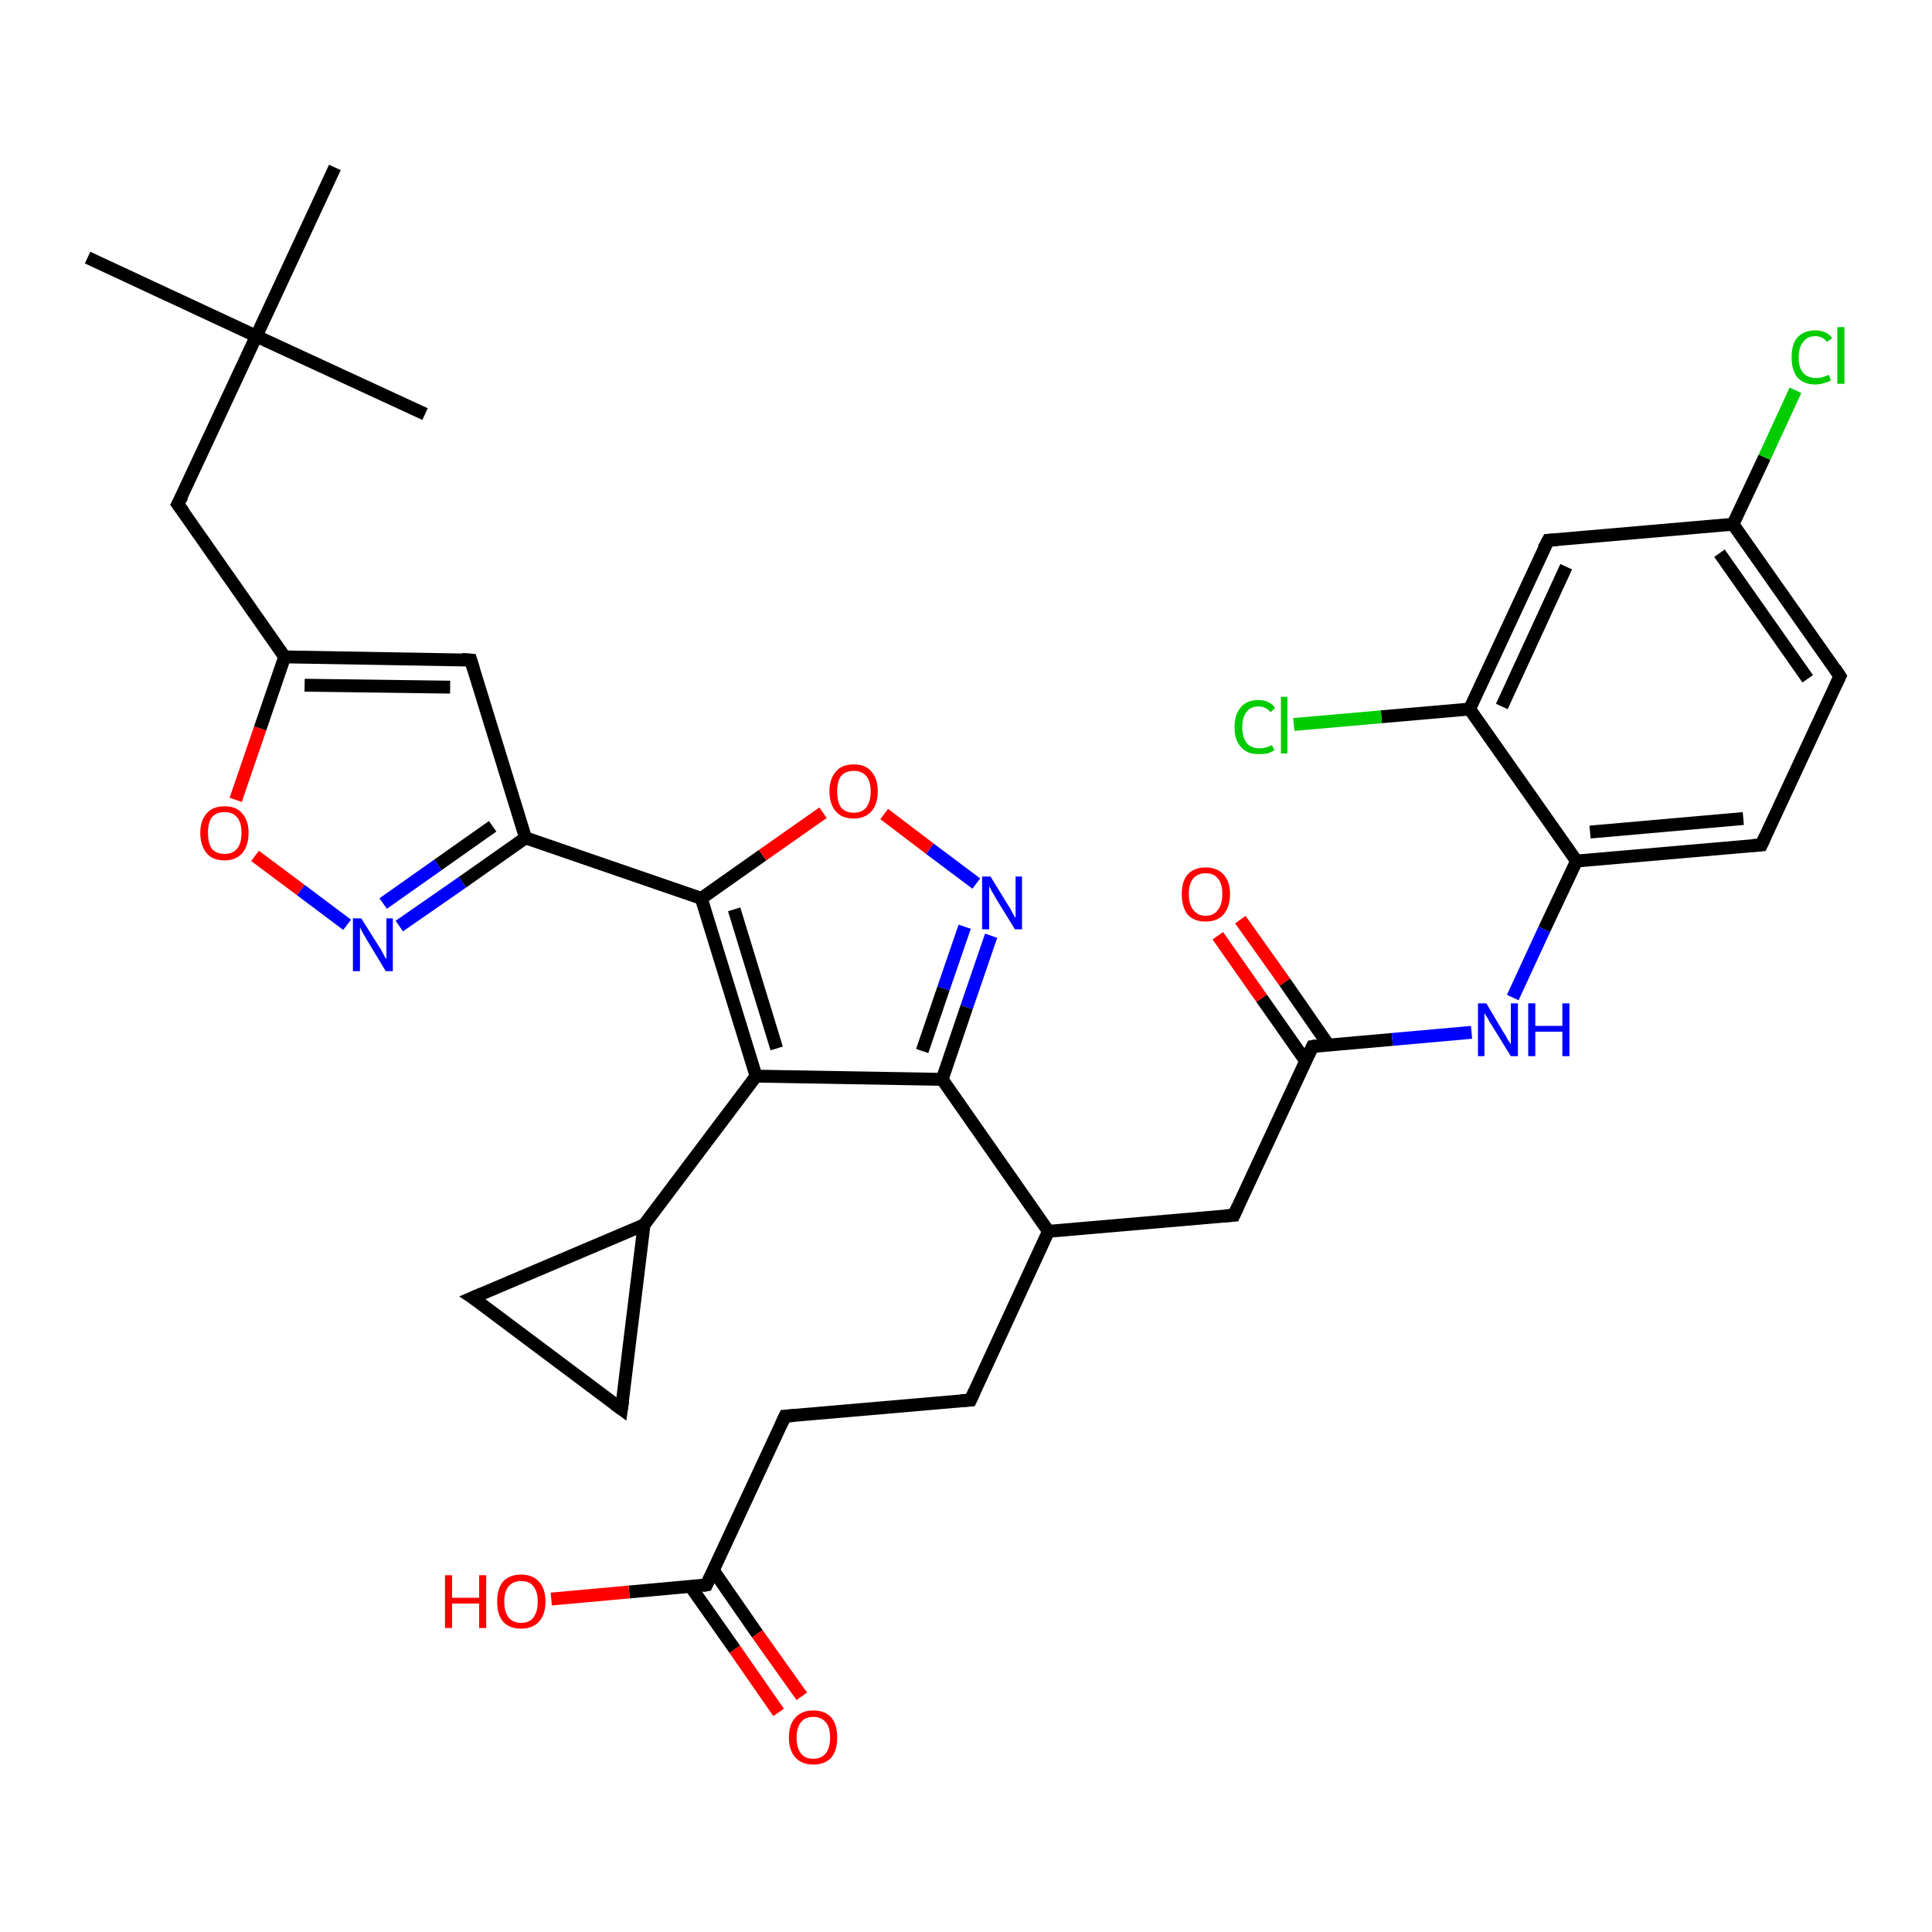 <?xml version='1.0' encoding='iso-8859-1'?>
<svg version='1.1' baseProfile='full'
              xmlns='http://www.w3.org/2000/svg'
                      xmlns:rdkit='http://www.rdkit.org/xml'
                      xmlns:xlink='http://www.w3.org/1999/xlink'
                  xml:space='preserve'
width='300px' height='300px' viewBox='0 0 300 300'>
<!-- END OF HEADER -->
<rect style='opacity:1.0;fill:#FFFFFF;stroke:none' width='300.0' height='300.0' x='0.0' y='0.0'> </rect>
<path class='bond-0 atom-0 atom-1' d='M 206.3,162.3 L 199.5,152.5' style='fill:none;fill-rule:evenodd;stroke:#000000;stroke-width:2.0px;stroke-linecap:butt;stroke-linejoin:miter;stroke-opacity:1' />
<path class='bond-0 atom-0 atom-1' d='M 199.5,152.5 L 192.6,142.8' style='fill:none;fill-rule:evenodd;stroke:#FF0000;stroke-width:2.0px;stroke-linecap:butt;stroke-linejoin:miter;stroke-opacity:1' />
<path class='bond-0 atom-0 atom-1' d='M 202.7,164.7 L 195.9,155.0' style='fill:none;fill-rule:evenodd;stroke:#000000;stroke-width:2.0px;stroke-linecap:butt;stroke-linejoin:miter;stroke-opacity:1' />
<path class='bond-0 atom-0 atom-1' d='M 195.9,155.0 L 189.1,145.3' style='fill:none;fill-rule:evenodd;stroke:#FF0000;stroke-width:2.0px;stroke-linecap:butt;stroke-linejoin:miter;stroke-opacity:1' />
<path class='bond-1 atom-0 atom-2' d='M 203.8,162.5 L 191.6,188.7' style='fill:none;fill-rule:evenodd;stroke:#000000;stroke-width:2.0px;stroke-linecap:butt;stroke-linejoin:miter;stroke-opacity:1' />
<path class='bond-2 atom-2 atom-3' d='M 191.6,188.7 L 162.8,191.2' style='fill:none;fill-rule:evenodd;stroke:#000000;stroke-width:2.0px;stroke-linecap:butt;stroke-linejoin:miter;stroke-opacity:1' />
<path class='bond-3 atom-3 atom-4' d='M 162.8,191.2 L 146.3,167.6' style='fill:none;fill-rule:evenodd;stroke:#000000;stroke-width:2.0px;stroke-linecap:butt;stroke-linejoin:miter;stroke-opacity:1' />
<path class='bond-4 atom-4 atom-5' d='M 146.3,167.6 L 117.4,167.1' style='fill:none;fill-rule:evenodd;stroke:#000000;stroke-width:2.0px;stroke-linecap:butt;stroke-linejoin:miter;stroke-opacity:1' />
<path class='bond-5 atom-5 atom-6' d='M 117.4,167.1 L 108.9,139.5' style='fill:none;fill-rule:evenodd;stroke:#000000;stroke-width:2.0px;stroke-linecap:butt;stroke-linejoin:miter;stroke-opacity:1' />
<path class='bond-5 atom-5 atom-6' d='M 120.6,162.8 L 114.0,141.2' style='fill:none;fill-rule:evenodd;stroke:#000000;stroke-width:2.0px;stroke-linecap:butt;stroke-linejoin:miter;stroke-opacity:1' />
<path class='bond-6 atom-6 atom-7' d='M 108.9,139.5 L 81.6,130.1' style='fill:none;fill-rule:evenodd;stroke:#000000;stroke-width:2.0px;stroke-linecap:butt;stroke-linejoin:miter;stroke-opacity:1' />
<path class='bond-7 atom-7 atom-8' d='M 81.6,130.1 L 71.8,137.0' style='fill:none;fill-rule:evenodd;stroke:#000000;stroke-width:2.0px;stroke-linecap:butt;stroke-linejoin:miter;stroke-opacity:1' />
<path class='bond-7 atom-7 atom-8' d='M 71.8,137.0 L 62.0,143.8' style='fill:none;fill-rule:evenodd;stroke:#0000FF;stroke-width:2.0px;stroke-linecap:butt;stroke-linejoin:miter;stroke-opacity:1' />
<path class='bond-7 atom-7 atom-8' d='M 76.5,128.3 L 68.0,134.3' style='fill:none;fill-rule:evenodd;stroke:#000000;stroke-width:2.0px;stroke-linecap:butt;stroke-linejoin:miter;stroke-opacity:1' />
<path class='bond-7 atom-7 atom-8' d='M 68.0,134.3 L 59.5,140.3' style='fill:none;fill-rule:evenodd;stroke:#0000FF;stroke-width:2.0px;stroke-linecap:butt;stroke-linejoin:miter;stroke-opacity:1' />
<path class='bond-8 atom-8 atom-9' d='M 53.9,143.6 L 46.7,138.2' style='fill:none;fill-rule:evenodd;stroke:#0000FF;stroke-width:2.0px;stroke-linecap:butt;stroke-linejoin:miter;stroke-opacity:1' />
<path class='bond-8 atom-8 atom-9' d='M 46.7,138.2 L 39.6,132.9' style='fill:none;fill-rule:evenodd;stroke:#FF0000;stroke-width:2.0px;stroke-linecap:butt;stroke-linejoin:miter;stroke-opacity:1' />
<path class='bond-9 atom-9 atom-10' d='M 36.6,124.2 L 40.4,113.1' style='fill:none;fill-rule:evenodd;stroke:#FF0000;stroke-width:2.0px;stroke-linecap:butt;stroke-linejoin:miter;stroke-opacity:1' />
<path class='bond-9 atom-9 atom-10' d='M 40.4,113.1 L 44.2,102.0' style='fill:none;fill-rule:evenodd;stroke:#000000;stroke-width:2.0px;stroke-linecap:butt;stroke-linejoin:miter;stroke-opacity:1' />
<path class='bond-10 atom-10 atom-11' d='M 44.2,102.0 L 27.6,78.3' style='fill:none;fill-rule:evenodd;stroke:#000000;stroke-width:2.0px;stroke-linecap:butt;stroke-linejoin:miter;stroke-opacity:1' />
<path class='bond-11 atom-11 atom-12' d='M 27.6,78.3 L 39.8,52.2' style='fill:none;fill-rule:evenodd;stroke:#000000;stroke-width:2.0px;stroke-linecap:butt;stroke-linejoin:miter;stroke-opacity:1' />
<path class='bond-12 atom-12 atom-13' d='M 39.8,52.2 L 13.6,40.0' style='fill:none;fill-rule:evenodd;stroke:#000000;stroke-width:2.0px;stroke-linecap:butt;stroke-linejoin:miter;stroke-opacity:1' />
<path class='bond-13 atom-12 atom-14' d='M 39.8,52.2 L 66.0,64.3' style='fill:none;fill-rule:evenodd;stroke:#000000;stroke-width:2.0px;stroke-linecap:butt;stroke-linejoin:miter;stroke-opacity:1' />
<path class='bond-14 atom-12 atom-15' d='M 39.8,52.2 L 52.0,26.0' style='fill:none;fill-rule:evenodd;stroke:#000000;stroke-width:2.0px;stroke-linecap:butt;stroke-linejoin:miter;stroke-opacity:1' />
<path class='bond-15 atom-10 atom-16' d='M 44.2,102.0 L 73.1,102.5' style='fill:none;fill-rule:evenodd;stroke:#000000;stroke-width:2.0px;stroke-linecap:butt;stroke-linejoin:miter;stroke-opacity:1' />
<path class='bond-15 atom-10 atom-16' d='M 47.3,106.4 L 69.9,106.7' style='fill:none;fill-rule:evenodd;stroke:#000000;stroke-width:2.0px;stroke-linecap:butt;stroke-linejoin:miter;stroke-opacity:1' />
<path class='bond-16 atom-6 atom-17' d='M 108.9,139.5 L 118.4,132.8' style='fill:none;fill-rule:evenodd;stroke:#000000;stroke-width:2.0px;stroke-linecap:butt;stroke-linejoin:miter;stroke-opacity:1' />
<path class='bond-16 atom-6 atom-17' d='M 118.4,132.8 L 127.8,126.2' style='fill:none;fill-rule:evenodd;stroke:#FF0000;stroke-width:2.0px;stroke-linecap:butt;stroke-linejoin:miter;stroke-opacity:1' />
<path class='bond-17 atom-17 atom-18' d='M 137.3,126.4 L 144.4,131.8' style='fill:none;fill-rule:evenodd;stroke:#FF0000;stroke-width:2.0px;stroke-linecap:butt;stroke-linejoin:miter;stroke-opacity:1' />
<path class='bond-17 atom-17 atom-18' d='M 144.4,131.8 L 151.6,137.2' style='fill:none;fill-rule:evenodd;stroke:#0000FF;stroke-width:2.0px;stroke-linecap:butt;stroke-linejoin:miter;stroke-opacity:1' />
<path class='bond-18 atom-5 atom-19' d='M 117.4,167.1 L 100.0,190.2' style='fill:none;fill-rule:evenodd;stroke:#000000;stroke-width:2.0px;stroke-linecap:butt;stroke-linejoin:miter;stroke-opacity:1' />
<path class='bond-19 atom-19 atom-20' d='M 100.0,190.2 L 96.5,218.8' style='fill:none;fill-rule:evenodd;stroke:#000000;stroke-width:2.0px;stroke-linecap:butt;stroke-linejoin:miter;stroke-opacity:1' />
<path class='bond-20 atom-20 atom-21' d='M 96.5,218.8 L 73.4,201.5' style='fill:none;fill-rule:evenodd;stroke:#000000;stroke-width:2.0px;stroke-linecap:butt;stroke-linejoin:miter;stroke-opacity:1' />
<path class='bond-21 atom-3 atom-22' d='M 162.8,191.2 L 150.7,217.4' style='fill:none;fill-rule:evenodd;stroke:#000000;stroke-width:2.0px;stroke-linecap:butt;stroke-linejoin:miter;stroke-opacity:1' />
<path class='bond-22 atom-22 atom-23' d='M 150.7,217.4 L 121.9,219.9' style='fill:none;fill-rule:evenodd;stroke:#000000;stroke-width:2.0px;stroke-linecap:butt;stroke-linejoin:miter;stroke-opacity:1' />
<path class='bond-23 atom-23 atom-24' d='M 121.9,219.9 L 109.7,246.1' style='fill:none;fill-rule:evenodd;stroke:#000000;stroke-width:2.0px;stroke-linecap:butt;stroke-linejoin:miter;stroke-opacity:1' />
<path class='bond-24 atom-24 atom-25' d='M 109.7,246.1 L 97.7,247.2' style='fill:none;fill-rule:evenodd;stroke:#000000;stroke-width:2.0px;stroke-linecap:butt;stroke-linejoin:miter;stroke-opacity:1' />
<path class='bond-24 atom-24 atom-25' d='M 97.7,247.2 L 85.6,248.3' style='fill:none;fill-rule:evenodd;stroke:#FF0000;stroke-width:2.0px;stroke-linecap:butt;stroke-linejoin:miter;stroke-opacity:1' />
<path class='bond-25 atom-24 atom-26' d='M 107.2,246.3 L 114.1,256.1' style='fill:none;fill-rule:evenodd;stroke:#000000;stroke-width:2.0px;stroke-linecap:butt;stroke-linejoin:miter;stroke-opacity:1' />
<path class='bond-25 atom-24 atom-26' d='M 114.1,256.1 L 120.9,265.9' style='fill:none;fill-rule:evenodd;stroke:#FF0000;stroke-width:2.0px;stroke-linecap:butt;stroke-linejoin:miter;stroke-opacity:1' />
<path class='bond-25 atom-24 atom-26' d='M 110.8,243.9 L 117.6,253.7' style='fill:none;fill-rule:evenodd;stroke:#000000;stroke-width:2.0px;stroke-linecap:butt;stroke-linejoin:miter;stroke-opacity:1' />
<path class='bond-25 atom-24 atom-26' d='M 117.6,253.7 L 124.5,263.4' style='fill:none;fill-rule:evenodd;stroke:#FF0000;stroke-width:2.0px;stroke-linecap:butt;stroke-linejoin:miter;stroke-opacity:1' />
<path class='bond-26 atom-0 atom-27' d='M 203.8,162.5 L 216.2,161.4' style='fill:none;fill-rule:evenodd;stroke:#000000;stroke-width:2.0px;stroke-linecap:butt;stroke-linejoin:miter;stroke-opacity:1' />
<path class='bond-26 atom-0 atom-27' d='M 216.2,161.4 L 228.5,160.3' style='fill:none;fill-rule:evenodd;stroke:#0000FF;stroke-width:2.0px;stroke-linecap:butt;stroke-linejoin:miter;stroke-opacity:1' />
<path class='bond-27 atom-27 atom-28' d='M 234.9,154.9 L 239.8,144.3' style='fill:none;fill-rule:evenodd;stroke:#0000FF;stroke-width:2.0px;stroke-linecap:butt;stroke-linejoin:miter;stroke-opacity:1' />
<path class='bond-27 atom-27 atom-28' d='M 239.8,144.3 L 244.8,133.7' style='fill:none;fill-rule:evenodd;stroke:#000000;stroke-width:2.0px;stroke-linecap:butt;stroke-linejoin:miter;stroke-opacity:1' />
<path class='bond-28 atom-28 atom-29' d='M 244.8,133.7 L 273.5,131.2' style='fill:none;fill-rule:evenodd;stroke:#000000;stroke-width:2.0px;stroke-linecap:butt;stroke-linejoin:miter;stroke-opacity:1' />
<path class='bond-28 atom-28 atom-29' d='M 246.9,129.2 L 270.7,127.1' style='fill:none;fill-rule:evenodd;stroke:#000000;stroke-width:2.0px;stroke-linecap:butt;stroke-linejoin:miter;stroke-opacity:1' />
<path class='bond-29 atom-29 atom-30' d='M 273.5,131.2 L 285.7,105.0' style='fill:none;fill-rule:evenodd;stroke:#000000;stroke-width:2.0px;stroke-linecap:butt;stroke-linejoin:miter;stroke-opacity:1' />
<path class='bond-30 atom-30 atom-31' d='M 285.7,105.0 L 269.1,81.4' style='fill:none;fill-rule:evenodd;stroke:#000000;stroke-width:2.0px;stroke-linecap:butt;stroke-linejoin:miter;stroke-opacity:1' />
<path class='bond-30 atom-30 atom-31' d='M 280.7,105.4 L 267.0,85.9' style='fill:none;fill-rule:evenodd;stroke:#000000;stroke-width:2.0px;stroke-linecap:butt;stroke-linejoin:miter;stroke-opacity:1' />
<path class='bond-31 atom-31 atom-32' d='M 269.1,81.4 L 240.4,83.9' style='fill:none;fill-rule:evenodd;stroke:#000000;stroke-width:2.0px;stroke-linecap:butt;stroke-linejoin:miter;stroke-opacity:1' />
<path class='bond-32 atom-32 atom-33' d='M 240.4,83.9 L 228.2,110.1' style='fill:none;fill-rule:evenodd;stroke:#000000;stroke-width:2.0px;stroke-linecap:butt;stroke-linejoin:miter;stroke-opacity:1' />
<path class='bond-32 atom-32 atom-33' d='M 243.2,88.0 L 233.2,109.7' style='fill:none;fill-rule:evenodd;stroke:#000000;stroke-width:2.0px;stroke-linecap:butt;stroke-linejoin:miter;stroke-opacity:1' />
<path class='bond-33 atom-33 atom-34' d='M 228.2,110.1 L 214.5,111.3' style='fill:none;fill-rule:evenodd;stroke:#000000;stroke-width:2.0px;stroke-linecap:butt;stroke-linejoin:miter;stroke-opacity:1' />
<path class='bond-33 atom-33 atom-34' d='M 214.5,111.3 L 200.9,112.5' style='fill:none;fill-rule:evenodd;stroke:#00CC00;stroke-width:2.0px;stroke-linecap:butt;stroke-linejoin:miter;stroke-opacity:1' />
<path class='bond-34 atom-31 atom-35' d='M 269.1,81.4 L 274.0,71.0' style='fill:none;fill-rule:evenodd;stroke:#000000;stroke-width:2.0px;stroke-linecap:butt;stroke-linejoin:miter;stroke-opacity:1' />
<path class='bond-34 atom-31 atom-35' d='M 274.0,71.0 L 278.8,60.6' style='fill:none;fill-rule:evenodd;stroke:#00CC00;stroke-width:2.0px;stroke-linecap:butt;stroke-linejoin:miter;stroke-opacity:1' />
<path class='bond-35 atom-16 atom-7' d='M 73.1,102.5 L 81.6,130.1' style='fill:none;fill-rule:evenodd;stroke:#000000;stroke-width:2.0px;stroke-linecap:butt;stroke-linejoin:miter;stroke-opacity:1' />
<path class='bond-36 atom-18 atom-4' d='M 153.9,145.3 L 150.1,156.4' style='fill:none;fill-rule:evenodd;stroke:#0000FF;stroke-width:2.0px;stroke-linecap:butt;stroke-linejoin:miter;stroke-opacity:1' />
<path class='bond-36 atom-18 atom-4' d='M 150.1,156.4 L 146.3,167.6' style='fill:none;fill-rule:evenodd;stroke:#000000;stroke-width:2.0px;stroke-linecap:butt;stroke-linejoin:miter;stroke-opacity:1' />
<path class='bond-36 atom-18 atom-4' d='M 149.8,143.9 L 146.5,153.5' style='fill:none;fill-rule:evenodd;stroke:#0000FF;stroke-width:2.0px;stroke-linecap:butt;stroke-linejoin:miter;stroke-opacity:1' />
<path class='bond-36 atom-18 atom-4' d='M 146.5,153.5 L 143.2,163.2' style='fill:none;fill-rule:evenodd;stroke:#000000;stroke-width:2.0px;stroke-linecap:butt;stroke-linejoin:miter;stroke-opacity:1' />
<path class='bond-37 atom-21 atom-19' d='M 73.4,201.5 L 100.0,190.2' style='fill:none;fill-rule:evenodd;stroke:#000000;stroke-width:2.0px;stroke-linecap:butt;stroke-linejoin:miter;stroke-opacity:1' />
<path class='bond-38 atom-33 atom-28' d='M 228.2,110.1 L 244.8,133.7' style='fill:none;fill-rule:evenodd;stroke:#000000;stroke-width:2.0px;stroke-linecap:butt;stroke-linejoin:miter;stroke-opacity:1' />
<path d='M 203.2,163.8 L 203.8,162.5 L 204.4,162.4' style='fill:none;stroke:#000000;stroke-width:2.0px;stroke-linecap:butt;stroke-linejoin:miter;stroke-opacity:1;' />
<path d='M 192.2,187.4 L 191.6,188.7 L 190.2,188.8' style='fill:none;stroke:#000000;stroke-width:2.0px;stroke-linecap:butt;stroke-linejoin:miter;stroke-opacity:1;' />
<path d='M 28.5,79.5 L 27.6,78.3 L 28.3,77.0' style='fill:none;stroke:#000000;stroke-width:2.0px;stroke-linecap:butt;stroke-linejoin:miter;stroke-opacity:1;' />
<path d='M 71.7,102.4 L 73.1,102.5 L 73.5,103.8' style='fill:none;stroke:#000000;stroke-width:2.0px;stroke-linecap:butt;stroke-linejoin:miter;stroke-opacity:1;' />
<path d='M 96.7,217.4 L 96.5,218.8 L 95.4,218.0' style='fill:none;stroke:#000000;stroke-width:2.0px;stroke-linecap:butt;stroke-linejoin:miter;stroke-opacity:1;' />
<path d='M 74.6,202.3 L 73.4,201.5 L 74.8,200.9' style='fill:none;stroke:#000000;stroke-width:2.0px;stroke-linecap:butt;stroke-linejoin:miter;stroke-opacity:1;' />
<path d='M 151.3,216.1 L 150.7,217.4 L 149.2,217.5' style='fill:none;stroke:#000000;stroke-width:2.0px;stroke-linecap:butt;stroke-linejoin:miter;stroke-opacity:1;' />
<path d='M 123.3,219.8 L 121.9,219.9 L 121.3,221.2' style='fill:none;stroke:#000000;stroke-width:2.0px;stroke-linecap:butt;stroke-linejoin:miter;stroke-opacity:1;' />
<path d='M 110.3,244.8 L 109.7,246.1 L 109.1,246.2' style='fill:none;stroke:#000000;stroke-width:2.0px;stroke-linecap:butt;stroke-linejoin:miter;stroke-opacity:1;' />
<path d='M 272.1,131.3 L 273.5,131.2 L 274.1,129.9' style='fill:none;stroke:#000000;stroke-width:2.0px;stroke-linecap:butt;stroke-linejoin:miter;stroke-opacity:1;' />
<path d='M 285.1,106.3 L 285.7,105.0 L 284.9,103.8' style='fill:none;stroke:#000000;stroke-width:2.0px;stroke-linecap:butt;stroke-linejoin:miter;stroke-opacity:1;' />
<path d='M 241.8,83.8 L 240.4,83.9 L 239.7,85.2' style='fill:none;stroke:#000000;stroke-width:2.0px;stroke-linecap:butt;stroke-linejoin:miter;stroke-opacity:1;' />
<path class='atom-1' d='M 183.5 138.8
Q 183.5 136.9, 184.4 135.8
Q 185.4 134.7, 187.2 134.7
Q 189.0 134.7, 190.0 135.8
Q 191.0 136.9, 191.0 138.8
Q 191.0 140.8, 190.0 142.0
Q 189.0 143.1, 187.2 143.1
Q 185.4 143.1, 184.4 142.0
Q 183.5 140.8, 183.5 138.8
M 187.2 142.2
Q 188.5 142.2, 189.1 141.3
Q 189.8 140.5, 189.8 138.8
Q 189.8 137.2, 189.1 136.4
Q 188.5 135.6, 187.2 135.6
Q 186.0 135.6, 185.3 136.4
Q 184.6 137.2, 184.6 138.8
Q 184.6 140.5, 185.3 141.3
Q 186.0 142.2, 187.2 142.2
' fill='#FF0000'/>
<path class='atom-8' d='M 56.1 142.6
L 58.8 146.9
Q 59.1 147.3, 59.5 148.1
Q 59.9 148.9, 60.0 148.9
L 60.0 142.6
L 61.0 142.6
L 61.0 150.8
L 59.9 150.8
L 57.0 146.0
Q 56.7 145.5, 56.3 144.8
Q 56.0 144.2, 55.9 144.0
L 55.9 150.8
L 54.8 150.8
L 54.8 142.6
L 56.1 142.6
' fill='#0000FF'/>
<path class='atom-9' d='M 31.1 129.3
Q 31.1 127.4, 32.1 126.3
Q 33.0 125.2, 34.9 125.2
Q 36.7 125.2, 37.6 126.3
Q 38.6 127.4, 38.6 129.3
Q 38.6 131.3, 37.6 132.5
Q 36.6 133.6, 34.9 133.6
Q 33.0 133.6, 32.1 132.5
Q 31.1 131.3, 31.1 129.3
M 34.9 132.6
Q 36.1 132.6, 36.8 131.8
Q 37.5 131.0, 37.5 129.3
Q 37.5 127.7, 36.8 126.9
Q 36.1 126.1, 34.9 126.1
Q 33.6 126.1, 32.9 126.9
Q 32.3 127.7, 32.3 129.3
Q 32.3 131.0, 32.9 131.8
Q 33.6 132.6, 34.9 132.6
' fill='#FF0000'/>
<path class='atom-17' d='M 128.8 122.9
Q 128.8 120.9, 129.8 119.8
Q 130.7 118.7, 132.6 118.7
Q 134.4 118.7, 135.3 119.8
Q 136.3 120.9, 136.3 122.9
Q 136.3 124.9, 135.3 126.0
Q 134.3 127.1, 132.6 127.1
Q 130.7 127.1, 129.8 126.0
Q 128.8 124.9, 128.8 122.9
M 132.6 126.2
Q 133.8 126.2, 134.5 125.4
Q 135.2 124.5, 135.2 122.9
Q 135.2 121.3, 134.5 120.5
Q 133.8 119.7, 132.6 119.7
Q 131.3 119.7, 130.6 120.5
Q 130.0 121.3, 130.0 122.9
Q 130.0 124.5, 130.6 125.4
Q 131.3 126.2, 132.6 126.2
' fill='#FF0000'/>
<path class='atom-18' d='M 153.8 136.1
L 156.5 140.5
Q 156.8 140.9, 157.2 141.7
Q 157.6 142.5, 157.7 142.5
L 157.7 136.1
L 158.7 136.1
L 158.7 144.3
L 157.6 144.3
L 154.7 139.6
Q 154.4 139.0, 154.0 138.4
Q 153.7 137.8, 153.6 137.6
L 153.6 144.3
L 152.5 144.3
L 152.5 136.1
L 153.8 136.1
' fill='#0000FF'/>
<path class='atom-25' d='M 69.1 244.6
L 70.2 244.6
L 70.2 248.1
L 74.4 248.1
L 74.4 244.6
L 75.5 244.6
L 75.5 252.8
L 74.4 252.8
L 74.4 249.0
L 70.2 249.0
L 70.2 252.8
L 69.1 252.8
L 69.1 244.6
' fill='#FF0000'/>
<path class='atom-25' d='M 77.2 248.7
Q 77.2 246.7, 78.1 245.6
Q 79.1 244.5, 80.9 244.5
Q 82.7 244.5, 83.7 245.6
Q 84.7 246.7, 84.7 248.7
Q 84.7 250.7, 83.7 251.8
Q 82.7 252.9, 80.9 252.9
Q 79.1 252.9, 78.1 251.8
Q 77.2 250.7, 77.2 248.7
M 80.9 252.0
Q 82.2 252.0, 82.8 251.2
Q 83.5 250.3, 83.5 248.7
Q 83.5 247.1, 82.8 246.3
Q 82.2 245.5, 80.9 245.5
Q 79.7 245.5, 79.0 246.3
Q 78.3 247.1, 78.3 248.7
Q 78.3 250.3, 79.0 251.2
Q 79.7 252.0, 80.9 252.0
' fill='#FF0000'/>
<path class='atom-26' d='M 122.5 269.8
Q 122.5 267.8, 123.5 266.7
Q 124.5 265.6, 126.3 265.6
Q 128.1 265.6, 129.1 266.7
Q 130.0 267.8, 130.0 269.8
Q 130.0 271.8, 129.1 272.9
Q 128.1 274.0, 126.3 274.0
Q 124.5 274.0, 123.5 272.9
Q 122.5 271.8, 122.5 269.8
M 126.3 273.1
Q 127.5 273.1, 128.2 272.3
Q 128.9 271.4, 128.9 269.8
Q 128.9 268.2, 128.2 267.4
Q 127.5 266.6, 126.3 266.6
Q 125.0 266.6, 124.4 267.4
Q 123.7 268.2, 123.7 269.8
Q 123.7 271.5, 124.4 272.3
Q 125.0 273.1, 126.3 273.1
' fill='#FF0000'/>
<path class='atom-27' d='M 230.8 155.8
L 233.4 160.2
Q 233.7 160.6, 234.1 161.4
Q 234.6 162.1, 234.6 162.2
L 234.6 155.8
L 235.7 155.8
L 235.7 164.0
L 234.6 164.0
L 231.7 159.3
Q 231.3 158.7, 231.0 158.1
Q 230.6 157.5, 230.5 157.3
L 230.5 164.0
L 229.5 164.0
L 229.5 155.8
L 230.8 155.8
' fill='#0000FF'/>
<path class='atom-27' d='M 237.3 155.8
L 238.4 155.8
L 238.4 159.3
L 242.6 159.3
L 242.6 155.8
L 243.7 155.8
L 243.7 164.0
L 242.6 164.0
L 242.6 160.2
L 238.4 160.2
L 238.4 164.0
L 237.3 164.0
L 237.3 155.8
' fill='#0000FF'/>
<path class='atom-34' d='M 191.7 112.9
Q 191.7 110.9, 192.7 109.8
Q 193.6 108.7, 195.4 108.7
Q 197.1 108.7, 198.0 109.9
L 197.3 110.6
Q 196.6 109.7, 195.4 109.7
Q 194.2 109.7, 193.6 110.5
Q 192.9 111.3, 192.9 112.9
Q 192.9 114.5, 193.6 115.4
Q 194.3 116.2, 195.6 116.2
Q 196.5 116.2, 197.5 115.7
L 197.9 116.5
Q 197.4 116.8, 196.8 117.0
Q 196.1 117.1, 195.4 117.1
Q 193.6 117.1, 192.7 116.0
Q 191.7 115.0, 191.7 112.9
' fill='#00CC00'/>
<path class='atom-34' d='M 198.9 108.2
L 199.9 108.2
L 199.9 117.0
L 198.9 117.0
L 198.9 108.2
' fill='#00CC00'/>
<path class='atom-35' d='M 278.2 55.5
Q 278.2 53.4, 279.1 52.4
Q 280.1 51.3, 281.9 51.3
Q 283.6 51.3, 284.5 52.5
L 283.7 53.1
Q 283.0 52.2, 281.9 52.2
Q 280.6 52.2, 280.0 53.1
Q 279.3 53.9, 279.3 55.5
Q 279.3 57.1, 280.0 57.9
Q 280.7 58.7, 282.0 58.7
Q 282.9 58.7, 284.0 58.2
L 284.3 59.1
Q 283.9 59.3, 283.2 59.5
Q 282.6 59.7, 281.8 59.7
Q 280.1 59.7, 279.1 58.6
Q 278.2 57.5, 278.2 55.5
' fill='#00CC00'/>
<path class='atom-35' d='M 285.3 50.8
L 286.4 50.8
L 286.4 59.6
L 285.3 59.6
L 285.3 50.8
' fill='#00CC00'/>
</svg>
